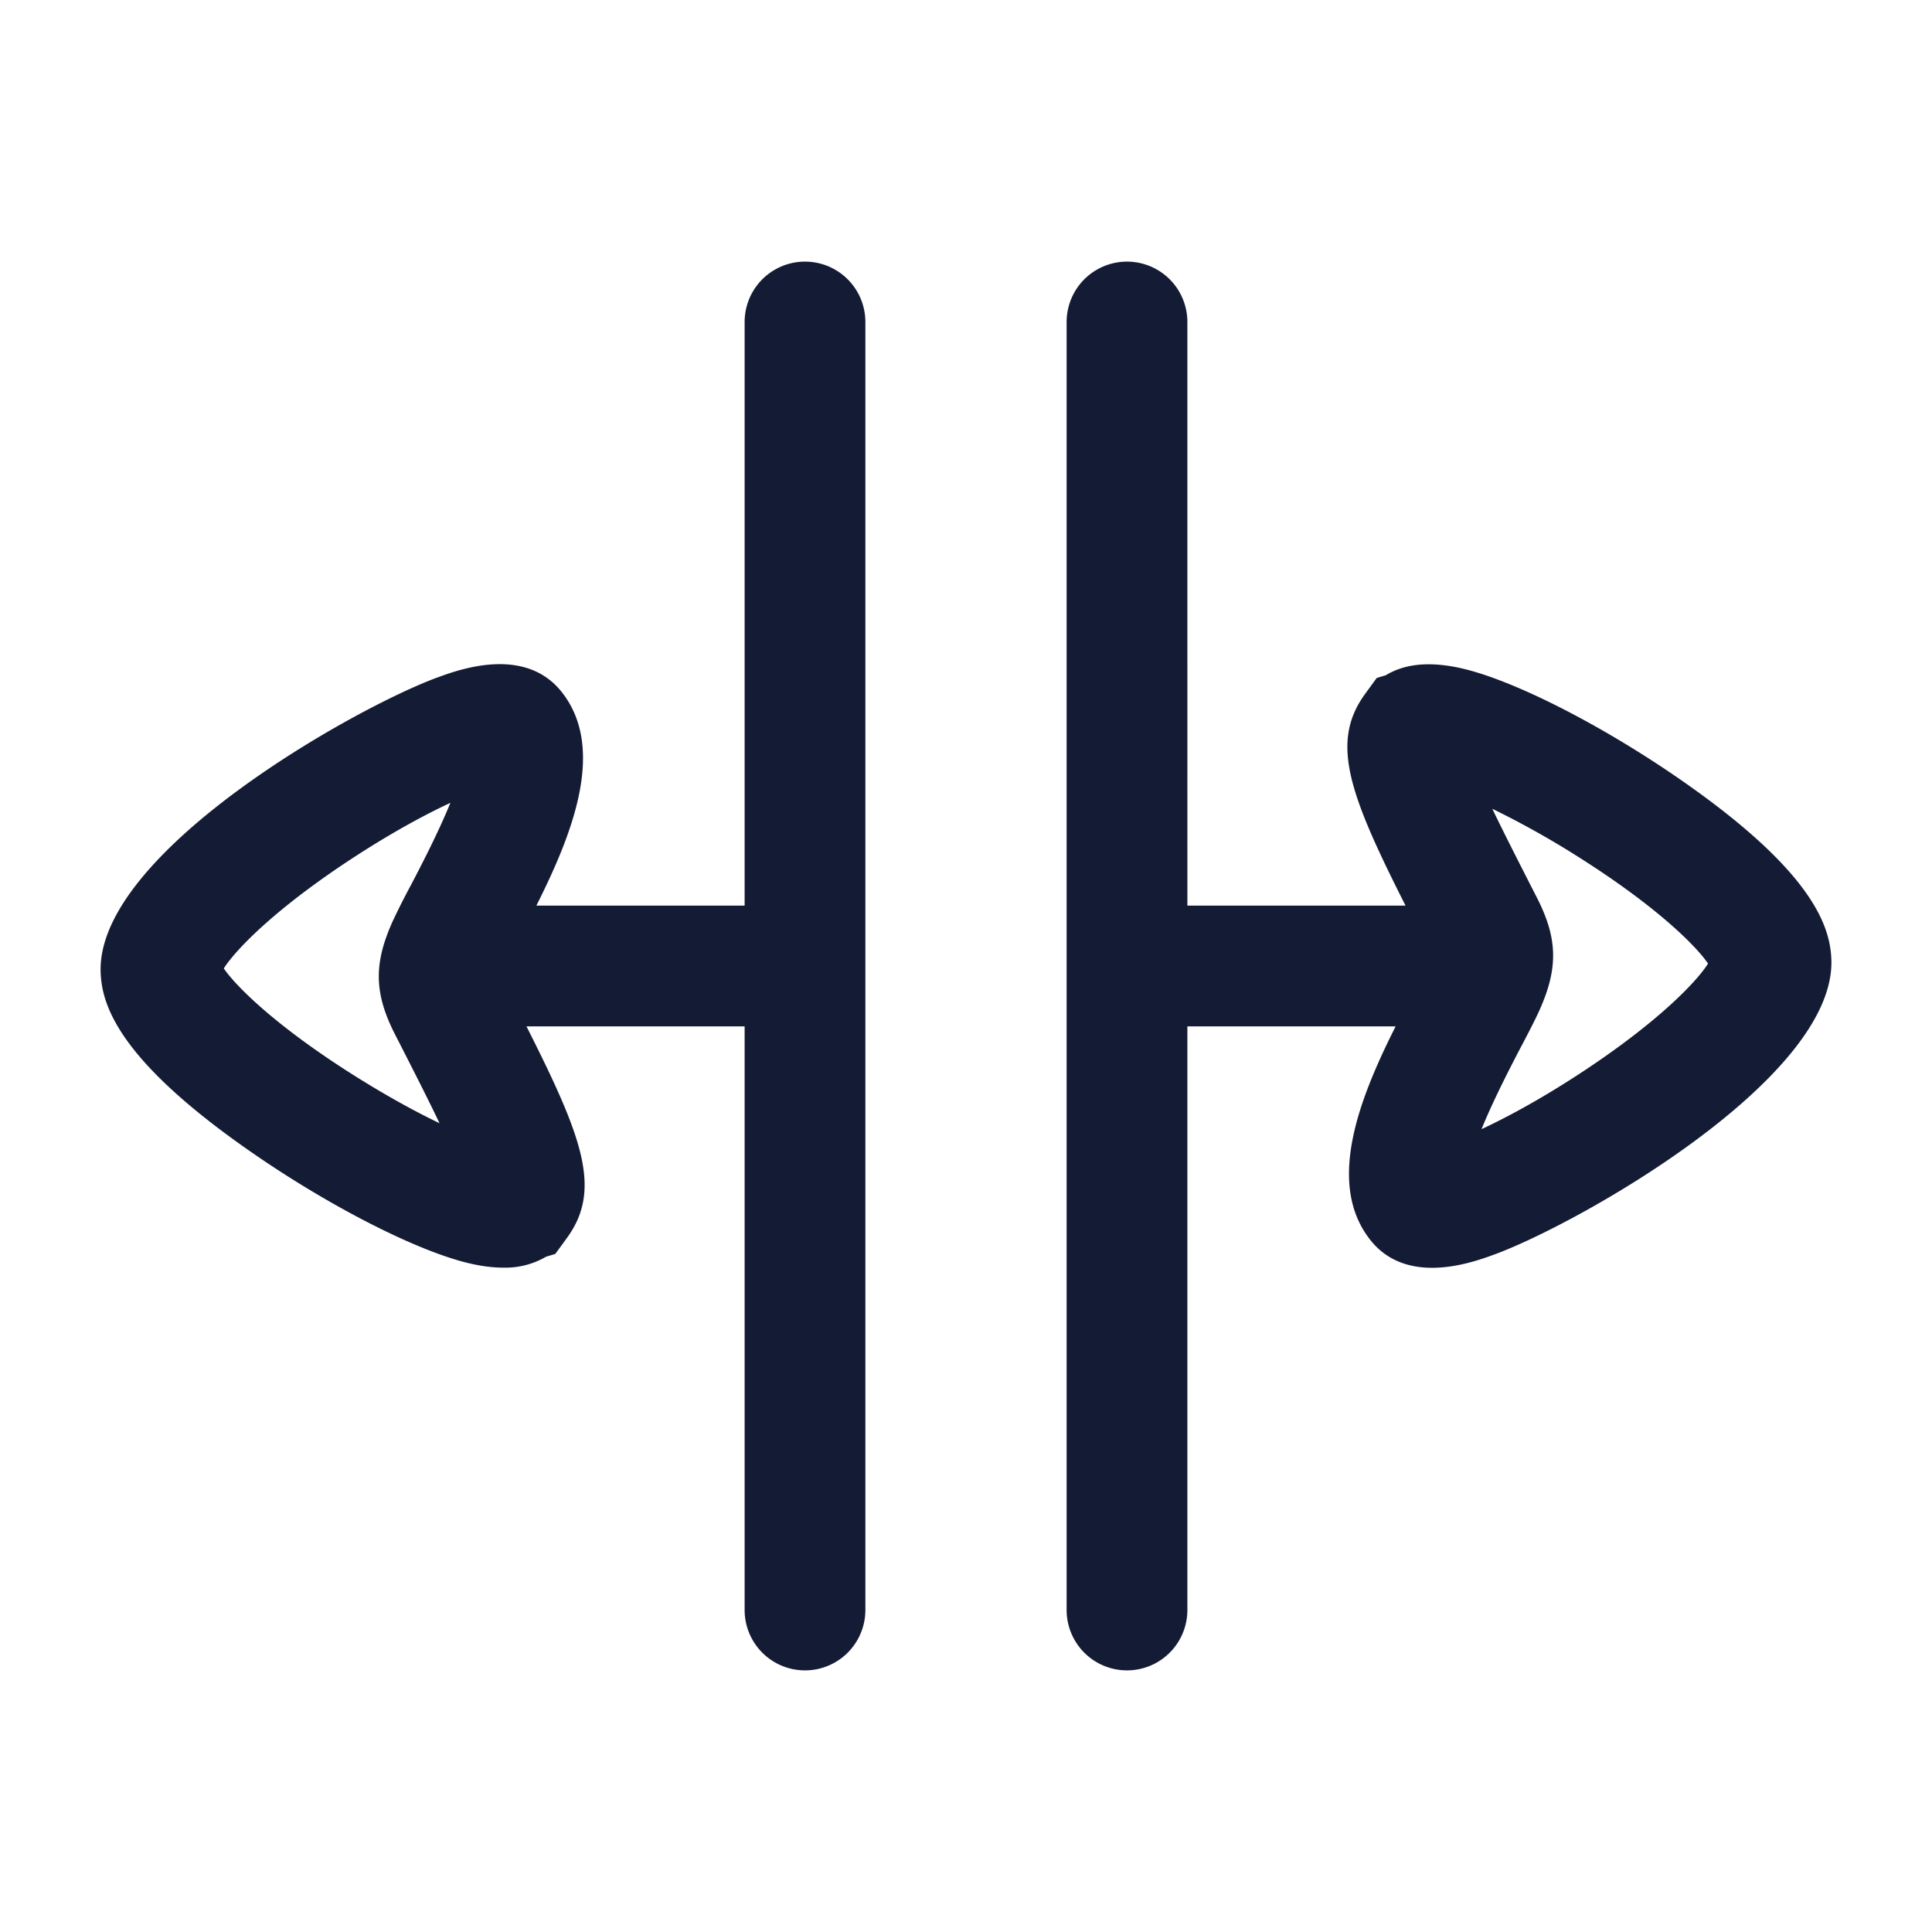 <svg xmlns="http://www.w3.org/2000/svg" width="24" height="24" fill="none"><path fill="#141B34" fill-rule="evenodd" d="M9.25 20a.75.75 0 0 0 1.5 0V4a.75.75 0 0 0-1.5 0v7.25H6.663c.448-.891.868-1.949.317-2.651-.455-.578-1.266-.285-1.533-.188-1.025.371-4.24 2.178-4.197 3.66.012.406.212 1.076 1.81 2.198.892.627 1.908 1.167 2.588 1.375q.334.103.603.103a1 1 0 0 0 .533-.136l.114-.034.15-.206c.431-.599.187-1.245-.508-2.621h2.71zm4 0a.75.75 0 0 0 1.5 0v-7.25h2.587c-.448.89-.868 1.948-.317 2.65.21.268.497.349.77.349h.002c.316 0 .617-.109.76-.161 1.026-.371 4.24-2.178 4.198-3.66-.012-.406-.212-1.076-1.81-2.198-.892-.627-1.908-1.167-2.588-1.375q-.72-.221-1.137.033l-.113.034-.15.206c-.431.6-.187 1.245.508 2.622h-2.71V4a.75.75 0 0 0-1.5 0v16m-8.92-6.684c-.936-.599-1.407-1.076-1.55-1.286.135-.214.594-.702 1.521-1.318.51-.339.957-.582 1.294-.739-.155.382-.388.826-.49 1.022l-.002.003a9 9 0 0 0-.228.453c-.236.527-.227.896.038 1.41l.066.129c.172.338.344.675.481.963-.313-.15-.698-.361-1.13-.637m14.208-3.269c.138.288.31.625.482.963l.066.129c.265.514.274.883.038 1.41-.054.12-.134.274-.228.453l-.002.003c-.102.196-.335.64-.49 1.022.337-.157.784-.4 1.294-.739.927-.616 1.386-1.104 1.52-1.318-.142-.21-.613-.687-1.55-1.286a11 11 0 0 0-1.13-.637" clip-rule="evenodd"/></svg>